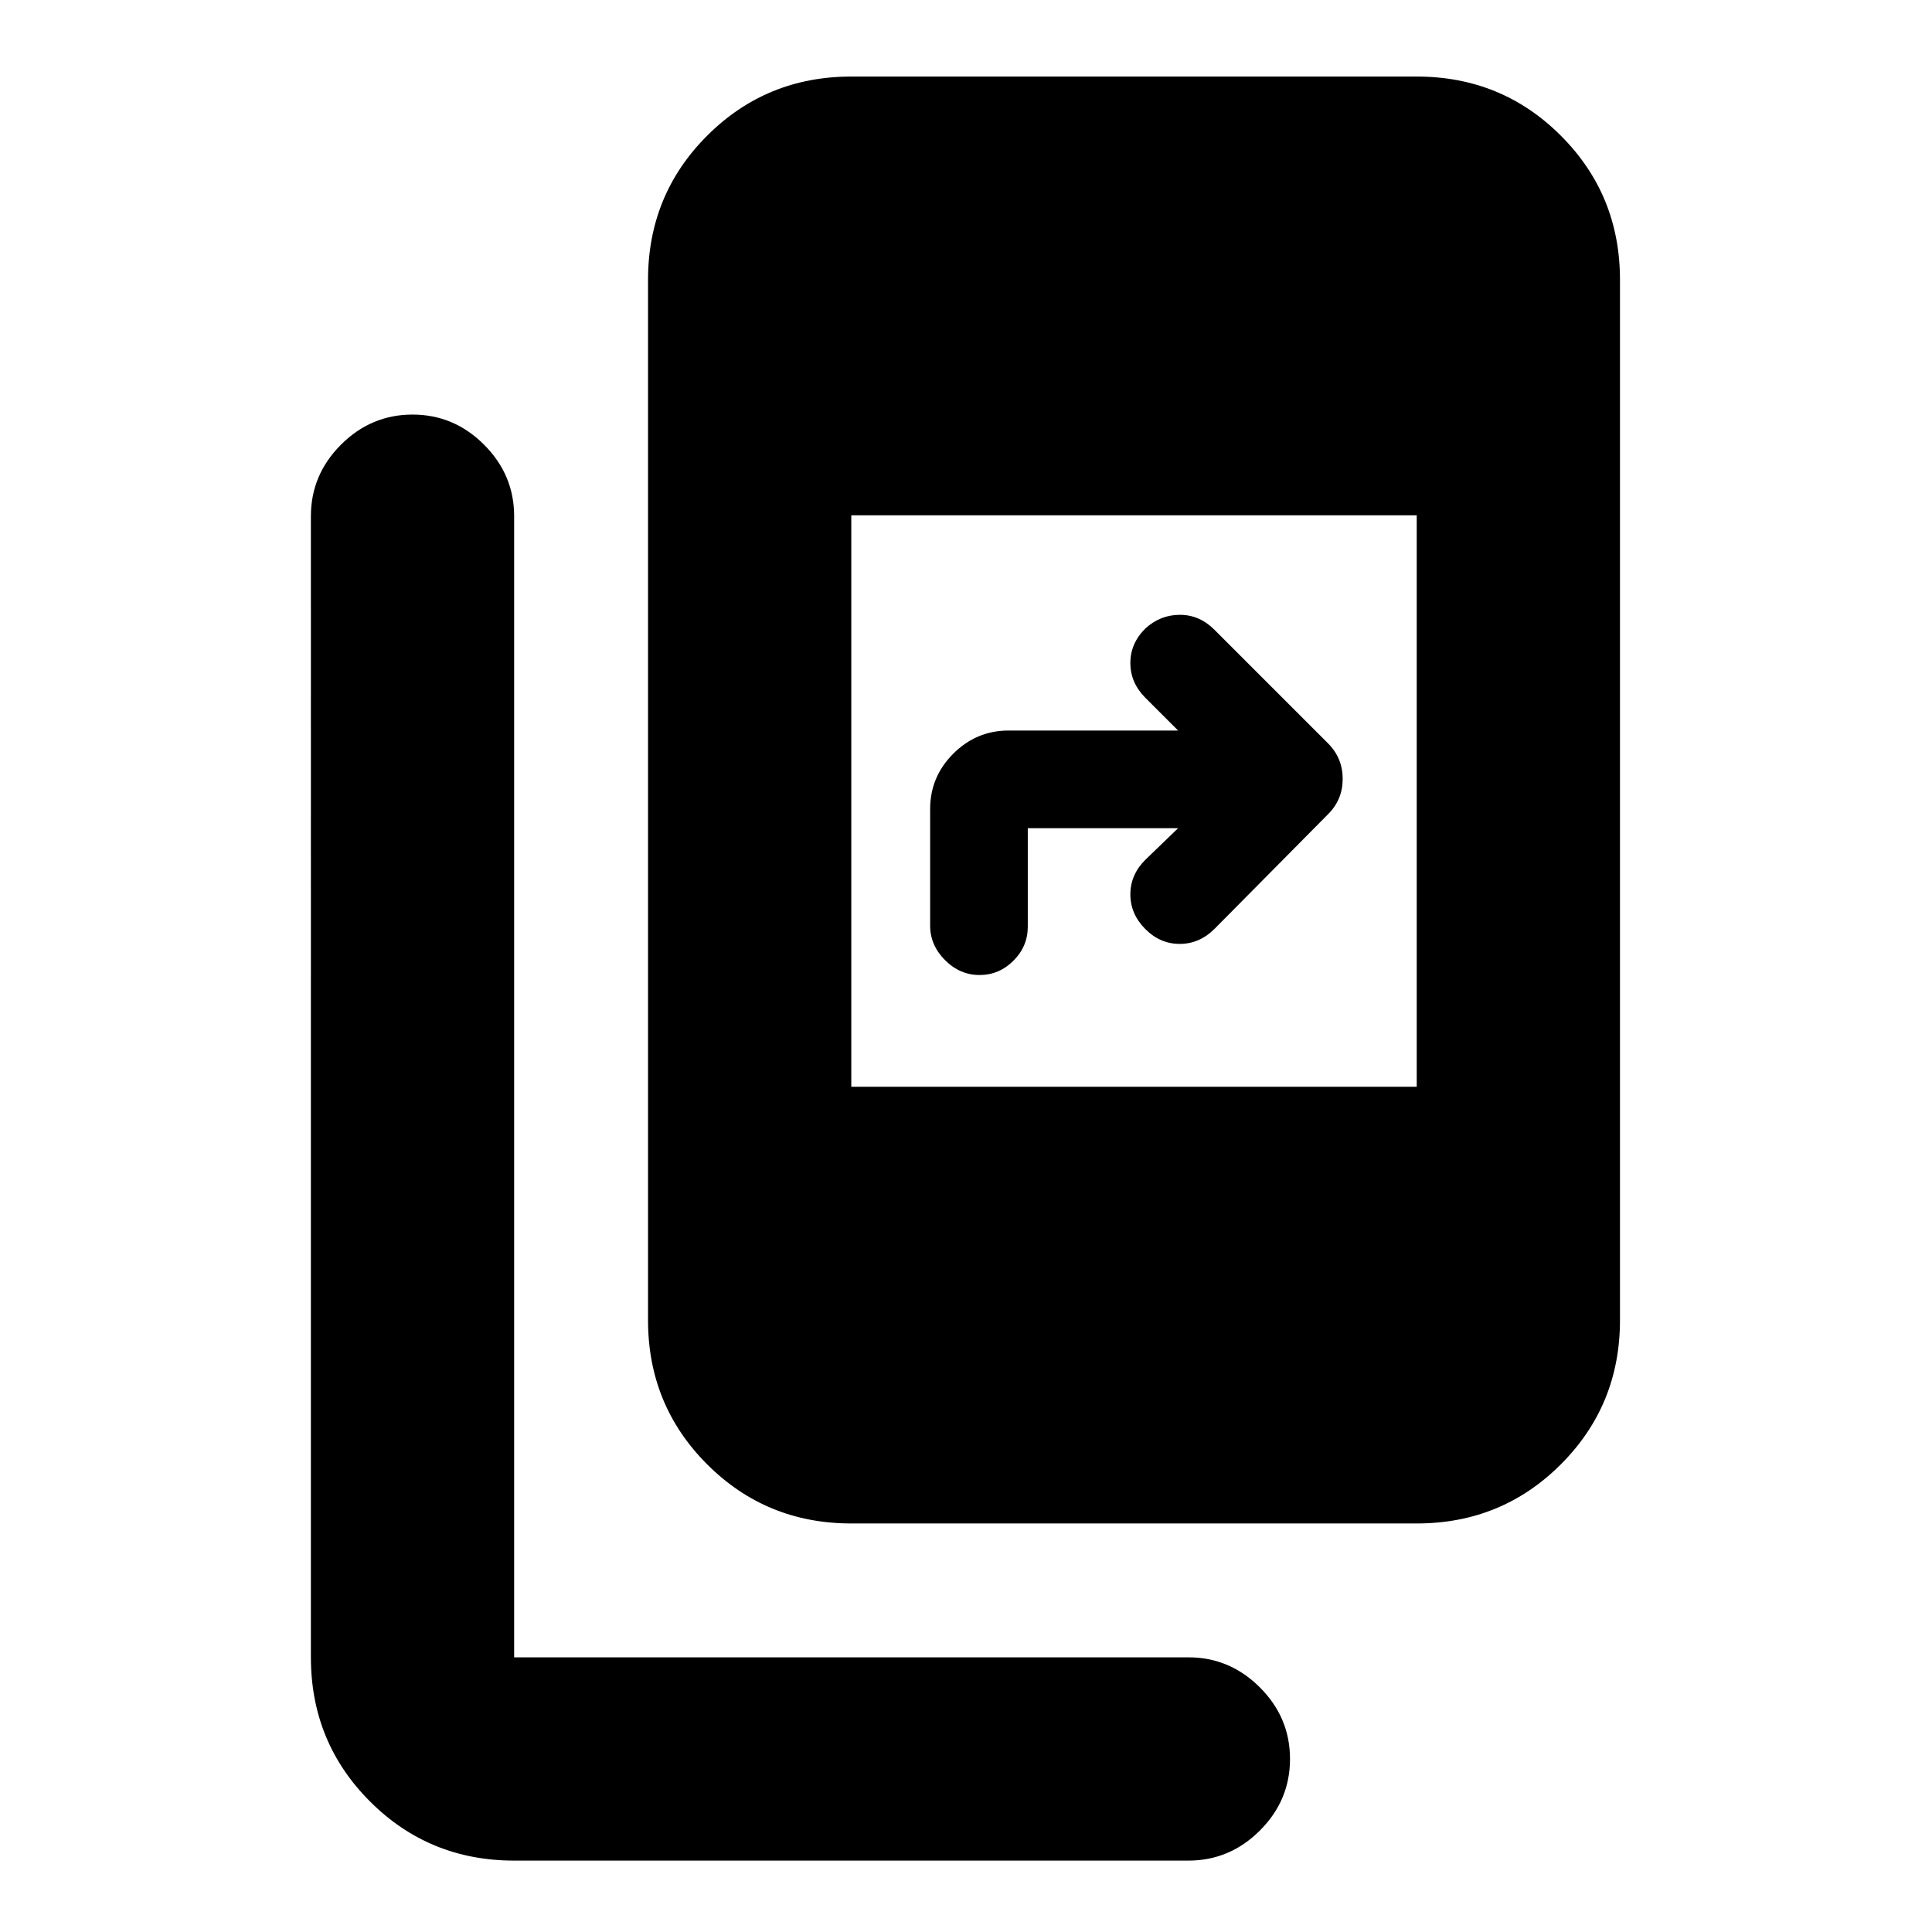 <svg xmlns="http://www.w3.org/2000/svg" height="24" viewBox="0 -960 960 960" width="24"><path d="M255.48-35.48q-42.24 0-71.62-29.38-29.38-29.38-29.38-71.62V-703.5q0-20.59 14.95-35.54Q184.39-754 204.98-754q20.59 0 35.54 14.96 14.96 14.95 14.96 35.54v567.02H590.5q20.59 0 35.54 14.96Q641-106.57 641-85.98t-14.96 35.55q-14.95 14.95-35.54 14.95H255.48ZM423-203q-42.24 0-71.62-29.38Q322-261.76 322-304v-516.96q0-42.24 29.38-71.62 29.38-29.38 71.62-29.38h280.96q42.24 0 71.62 29.38 29.38 29.38 29.38 71.62V-304q0 42.24-29.38 71.62Q746.2-203 703.96-203H423Zm0-217h280.96v-283.96H423V-420Zm162.39-128.48H510.7v48.98q0 9.74-7.12 16.86-7.12 7.12-16.86 7.12-9.74 0-17.14-7.4-7.4-7.41-7.4-17.15V-558q0-16 11.5-27.5t27.5-11.5h84.21l-16.35-16.35q-7.37-7.46-7.37-17.22 0-9.76 7.45-17.13 7.44-6.8 17.17-6.8t17.1 7.37l56.59 56.59q7.19 7.28 7.19 17.56 0 10.28-7.19 17.48l-56.59 57.15q-7.46 7.37-17.22 7.37-9.76 0-17.13-7.44-7.37-7.44-7.37-17.17 0-9.74 7.37-17.11l16.35-15.78Z"/></svg>